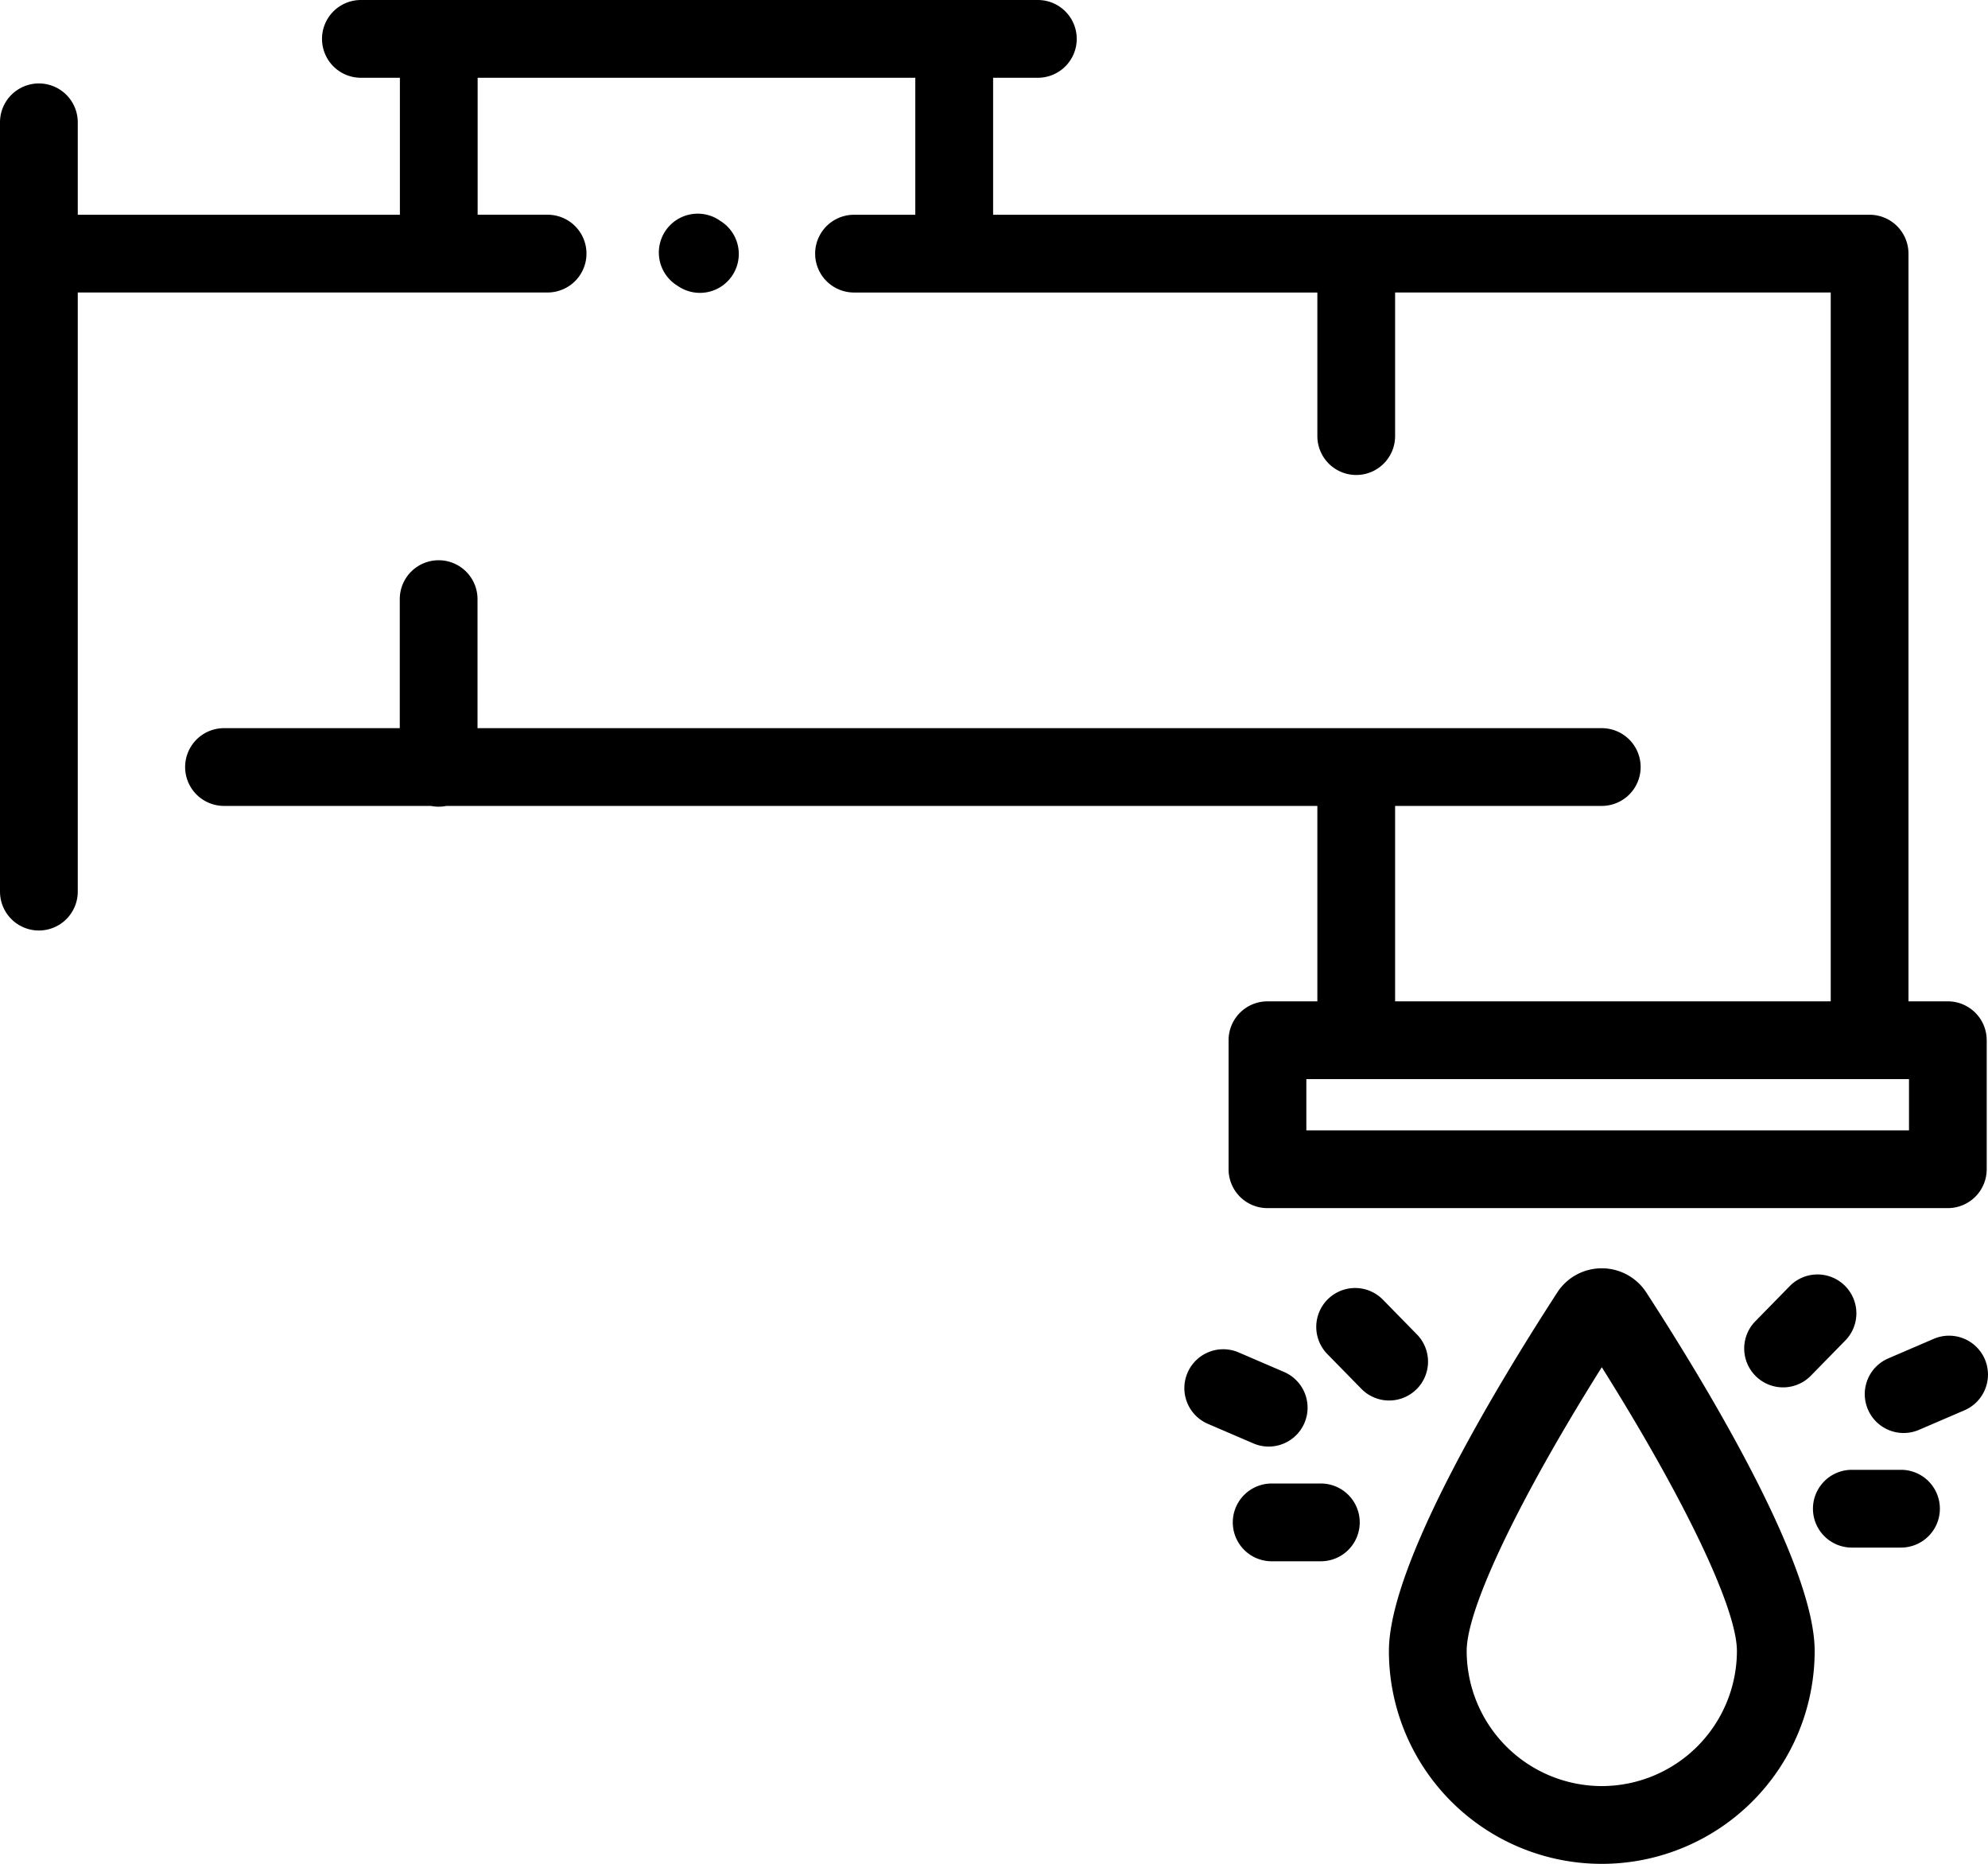 <svg id="tool" xmlns="http://www.w3.org/2000/svg" width="115.549" height="108.329" viewBox="0 0 115.549 108.329">
  <path id="Path_43" data-name="Path 43" d="M171.059,59.413a2.259,2.259,0,0,0,2.465-3.787l-.063-.041A2.26,2.26,0,1,0,171,59.373Zm0,0" transform="translate(-131.61 -42.757)"/>
  <path id="Path_44" data-name="Path 44" d="M76.569,58.2h-2.9a2.26,2.26,0,0,0-2.26,2.259v7.5a2.26,2.26,0,0,0,2.26,2.259h39.545a2.26,2.26,0,0,0,2.26-2.259v-7.5a2.26,2.26,0,0,0-2.26-2.259h-2.287V14.742a2.26,2.26,0,0,0-2.26-2.26H57.723V4.52h2.6a2.26,2.26,0,0,0,0-4.52H20.977a2.26,2.26,0,0,0,0,4.52h2.266v7.962H4.52V7.11A2.26,2.26,0,1,0,0,7.11V51.822a2.26,2.26,0,1,0,4.52,0V17H31.828a2.26,2.26,0,0,0,0-4.52H27.762V4.52H53.2v7.962H49.639a2.26,2.26,0,0,0,0,4.52H76.569v8.345a2.259,2.259,0,1,0,4.519,0V17h25.32V58.2H81.088V46.841H93.1a2.259,2.259,0,1,0,0-4.519H27.755v-7.5a2.259,2.259,0,0,0-4.519,0v7.5H13.02a2.259,2.259,0,1,0,0,4.519H25.044a2.254,2.254,0,0,0,.9,0H76.569Zm32.1,4.52h2.288V65.7H75.929v-2.98Zm0,0"/>
  <path id="Path_45" data-name="Path 45" d="M370.08,326.637a3.076,3.076,0,0,0-2.591,1.41c-3.653,5.638-9.782,15.841-9.782,20.831a12.373,12.373,0,0,0,24.746,0c0-4.989-6.129-15.193-9.782-20.831A3.079,3.079,0,0,0,370.08,326.637Zm0,30.094a7.863,7.863,0,0,1-7.853-7.854c0-2.472,3.042-8.83,7.853-16.491,4.812,7.661,7.854,14.019,7.854,16.491A7.863,7.863,0,0,1,370.08,356.731Zm0,0" transform="translate(-276.979 -252.921)"/>
  <path id="Path_46" data-name="Path 46" d="M487.3,345.359a2.261,2.261,0,0,0-2.969-1.183l-2.624,1.129a2.26,2.26,0,1,0,1.786,4.152l2.624-1.129A2.261,2.261,0,0,0,487.3,345.359Zm0,0" transform="translate(-371.936 -266.36)"/>
  <path id="Path_47" data-name="Path 47" d="M472.038,378.535h-2.857a2.26,2.26,0,1,0,0,4.52h2.857a2.26,2.26,0,1,0,0-4.52Zm0,0" transform="translate(-361.546 -293.107)"/>
  <path id="Path_48" data-name="Path 48" d="M451.978,328.782l-2,2.043a2.26,2.26,0,1,0,3.231,3.16l2-2.043a2.26,2.26,0,0,0-3.231-3.16Zm0,0" transform="translate(-347.929 -254.055)"/>
  <path id="Path_49" data-name="Path 49" d="M309.989,353.163a2.26,2.26,0,0,0,.894-4.336l-2.624-1.129a2.26,2.26,0,1,0-1.786,4.152l2.624,1.128A2.242,2.242,0,0,0,309.989,353.163Zm0,0" transform="translate(-236.249 -269.086)"/>
  <path id="Path_50" data-name="Path 50" d="M322.617,382.056h-2.857a2.26,2.26,0,0,0,0,4.52h2.858a2.26,2.26,0,0,0,0-4.52Zm0,0" transform="translate(-245.846 -295.832)"/>
  <path id="Path_51" data-name="Path 51" d="M344.733,337.539a2.26,2.26,0,0,0,.035-3.2l-2-2.043a2.26,2.26,0,0,0-3.231,3.16l2,2.043a2.26,2.26,0,0,0,3.2.035Zm0,0" transform="translate(-262.413 -256.781)"/>
</svg>
